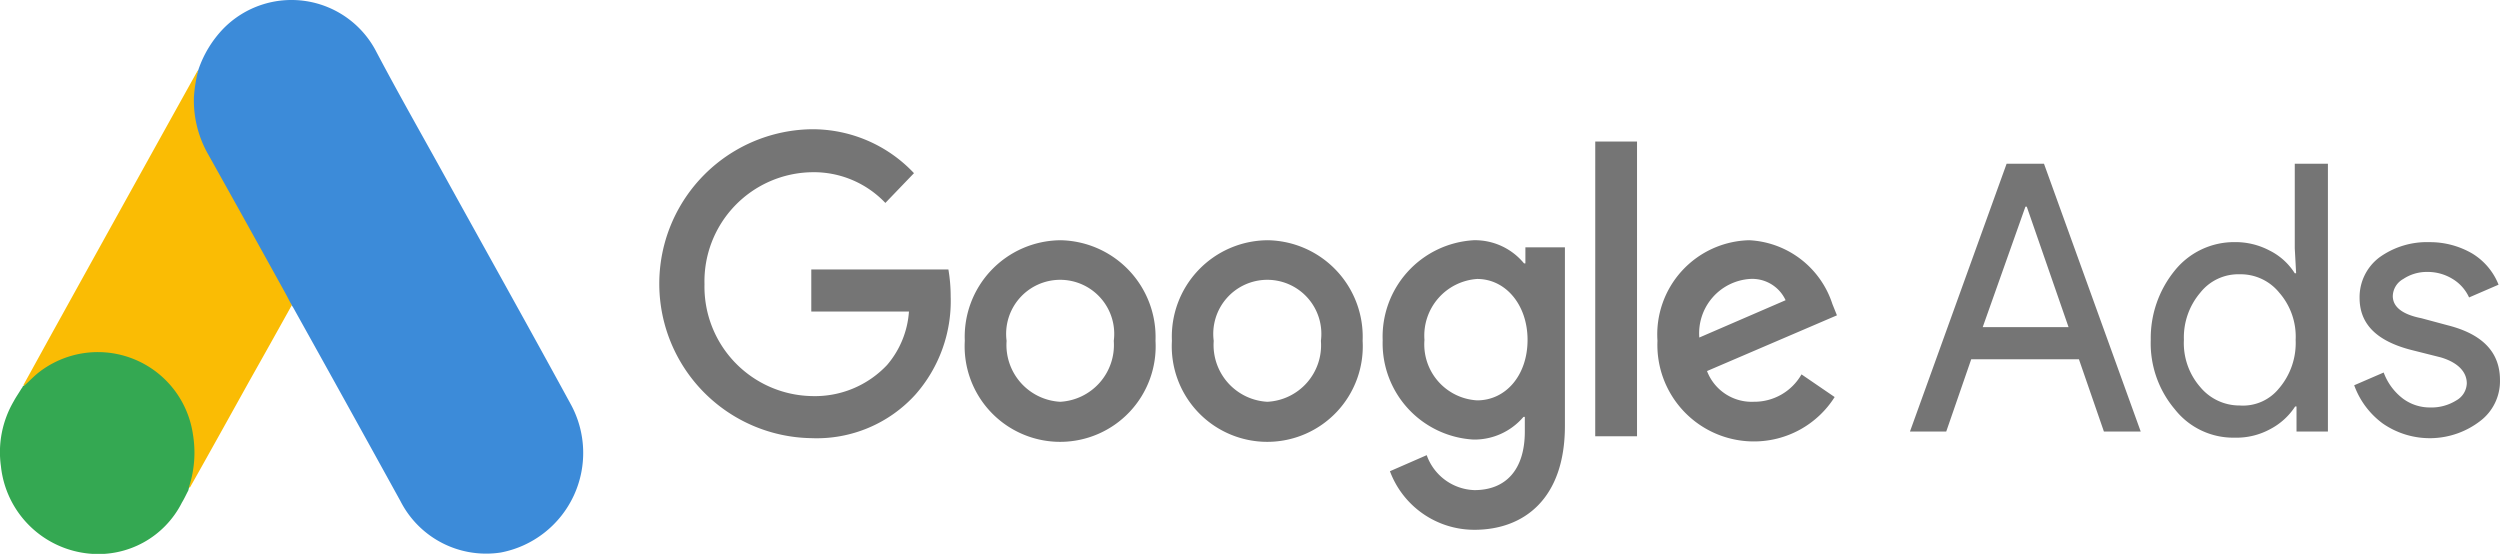 <svg xmlns="http://www.w3.org/2000/svg" width="127.159" height="28.171" viewBox="0 0 127.159 28.171"><defs><style>.a{fill:#3c8bd9;}.b{fill:#fabc04;}.c{fill:#34a852;}.d{fill:#757575;}</style></defs><g transform="translate(-360 -2578)"><path class="a" d="M10.029,3.551a5.607,5.607,0,0,1,1.266-2.086,4.852,4.852,0,0,1,7.8,1.2c1.194,2.26,2.46,4.47,3.689,6.705,2.054,3.713,4.131,7.425,6.161,11.15a5.158,5.158,0,0,1-3.534,7.587,4.89,4.89,0,0,1-5.1-2.608q-2.7-4.9-5.421-9.784a1.127,1.127,0,0,0-.131-.2,2.026,2.026,0,0,1-.394-.608c-.8-1.465-1.624-2.918-2.424-4.371-.513-.944-1.051-1.875-1.564-2.819a5.3,5.3,0,0,1-.657-2.732A3.935,3.935,0,0,1,10.029,3.551Z" transform="translate(360.061 2577.996)"/><path class="b" d="M10.083,3.529A7.4,7.4,0,0,0,9.856,4.9a5.532,5.532,0,0,0,.716,2.918q1.97,3.52,3.928,7.065c.119.211.215.422.334.621-.716,1.291-1.433,2.57-2.161,3.862-1,1.8-2.006,3.613-3.021,5.414-.048,0-.06-.025-.072-.062a.8.8,0,0,1,.048-.286A5.14,5.14,0,0,0,8.483,19.5a4.5,4.5,0,0,0-2.806-1.5A4.714,4.714,0,0,0,1.844,19.1c-.2.161-.334.4-.573.521a.08.08,0,0,1-.084-.062c.573-1.031,1.134-2.061,1.707-3.092q3.546-6.407,7.1-12.8C10.023,3.616,10.059,3.579,10.083,3.529Z" transform="translate(360.008 2578.018)"/><path class="c" d="M1.241,19.508c.227-.211.442-.435.681-.633a4.888,4.888,0,0,1,7.892,3.117,5.666,5.666,0,0,1-.191,2.645,1.345,1.345,0,0,1-.048.211c-.107.2-.2.41-.322.608a4.758,4.758,0,0,1-4.68,2.6A4.988,4.988,0,0,1,.047,23.606,5.132,5.132,0,0,1,.7,20.3c.119-.223.263-.422.394-.646C1.158,19.608,1.134,19.508,1.241,19.508Z" transform="translate(360 2578.106)"/><path class="d" d="M40.632,10.144a7.857,7.857,0,0,0,0,15.712,6.772,6.772,0,0,0,5.29-2.21,7.192,7.192,0,0,0,1.8-5,8.156,8.156,0,0,0-.116-1.369H40.632v2.138H45.6a4.671,4.671,0,0,1-1.109,2.715,5.036,5.036,0,0,1-3.835,1.586A5.566,5.566,0,0,1,35.2,18.024a5.551,5.551,0,0,1,5.452-5.694A5.019,5.019,0,0,1,44.4,13.892l1.455-1.514A7.09,7.09,0,0,0,40.632,10.144Zm12.66,5.646a4.909,4.909,0,0,0-4.852,5.117,4.858,4.858,0,1,0,9.7,0A4.924,4.924,0,0,0,53.292,15.789Zm0,8.216a2.892,2.892,0,0,1-2.726-3.1,2.749,2.749,0,1,1,5.452,0A2.892,2.892,0,0,1,53.292,24.006Zm10.535-8.216a4.9,4.9,0,0,0-4.852,5.117,4.858,4.858,0,1,0,9.7,0A4.91,4.91,0,0,0,63.827,15.789Zm0,8.216a2.892,2.892,0,0,1-2.726-3.1,2.749,2.749,0,1,1,5.452,0A2.877,2.877,0,0,1,63.827,24.006Zm10.488-8.216a4.913,4.913,0,0,0-4.62,5.093,4.9,4.9,0,0,0,4.62,5.045,3.279,3.279,0,0,0,2.541-1.153h.069v.745c0,1.946-.97,2.979-2.564,2.979a2.666,2.666,0,0,1-2.426-1.778l-1.871.817a4.578,4.578,0,0,0,4.3,2.979c2.5,0,4.6-1.562,4.6-5.285V16.15h-2.01v.817h-.069A3.23,3.23,0,0,0,74.315,15.789Zm.185,8.144a2.85,2.85,0,0,1-2.68-3.075,2.887,2.887,0,0,1,2.68-3.1c1.455,0,2.564,1.321,2.564,3.1C77.064,22.66,75.955,23.934,74.5,23.934Zm6.007-13.166h2.125V25.76H80.506Zm7.832,5.021a4.792,4.792,0,0,0-4.667,5.117,4.906,4.906,0,0,0,4.9,5.117,4.853,4.853,0,0,0,4.112-2.258l-1.686-1.153a2.761,2.761,0,0,1-2.426,1.393,2.432,2.432,0,0,1-2.38-1.562L92.8,19.609l-.231-.576A4.694,4.694,0,0,0,88.338,15.789ZM85.8,20.738a2.77,2.77,0,0,1,2.564-2.979,1.869,1.869,0,0,1,1.825,1.081Z" transform="translate(360.633 2574.43)"/><path class="d" d="M65.584,24.666,70.5,11.045H72.4L77.32,24.666H75.448l-1.271-3.676H68.7l-1.271,3.676Zm3.7-5.309h4.366l-2.125-6.126h-.069Z" transform="translate(391.564 2575.282)"/><path class="d" d="M73.1,23.537a5.192,5.192,0,0,1-1.225-3.532A5.444,5.444,0,0,1,73.1,16.474a3.873,3.873,0,0,1,3.026-1.441,3.716,3.716,0,0,1,1.8.432A3.192,3.192,0,0,1,79.2,16.618h.069L79.2,15.345v-4.3h1.686V24.666H79.289V23.393H79.22a3.374,3.374,0,0,1-1.271,1.153,3.579,3.579,0,0,1-1.8.433A3.781,3.781,0,0,1,73.1,23.537Zm5.313-1.081a3.554,3.554,0,0,0,.832-2.45,3.4,3.4,0,0,0-.832-2.4,2.527,2.527,0,0,0-2.01-.937,2.464,2.464,0,0,0-2.01.937,3.512,3.512,0,0,0-.832,2.4,3.4,3.4,0,0,0,.832,2.4,2.593,2.593,0,0,0,2.01.937A2.349,2.349,0,0,0,78.411,22.456Z" transform="translate(397.52 2575.282)"/><path class="d" d="M83.589,22.2a4.2,4.2,0,0,1-4.944.12,4.164,4.164,0,0,1-1.455-1.946l1.5-.649a2.945,2.945,0,0,0,.97,1.321,2.29,2.29,0,0,0,1.386.457,2.388,2.388,0,0,0,1.34-.36,1.032,1.032,0,0,0,.531-.865c0-.577-.439-1.057-1.317-1.321l-1.525-.384c-1.756-.457-2.611-1.322-2.611-2.643a2.529,2.529,0,0,1,1.016-2.066,4.127,4.127,0,0,1,2.541-.769,4.269,4.269,0,0,1,2.172.577,3.255,3.255,0,0,1,1.34,1.586l-1.5.649a2.13,2.13,0,0,0-.832-.937,2.417,2.417,0,0,0-1.317-.36,2.144,2.144,0,0,0-1.2.36,1.023,1.023,0,0,0-.531.865c0,.553.485.937,1.455,1.129l1.34.36c1.8.456,2.657,1.393,2.657,2.787A2.543,2.543,0,0,1,83.589,22.2Z" transform="translate(402.553 2577.222)"/></g></svg>